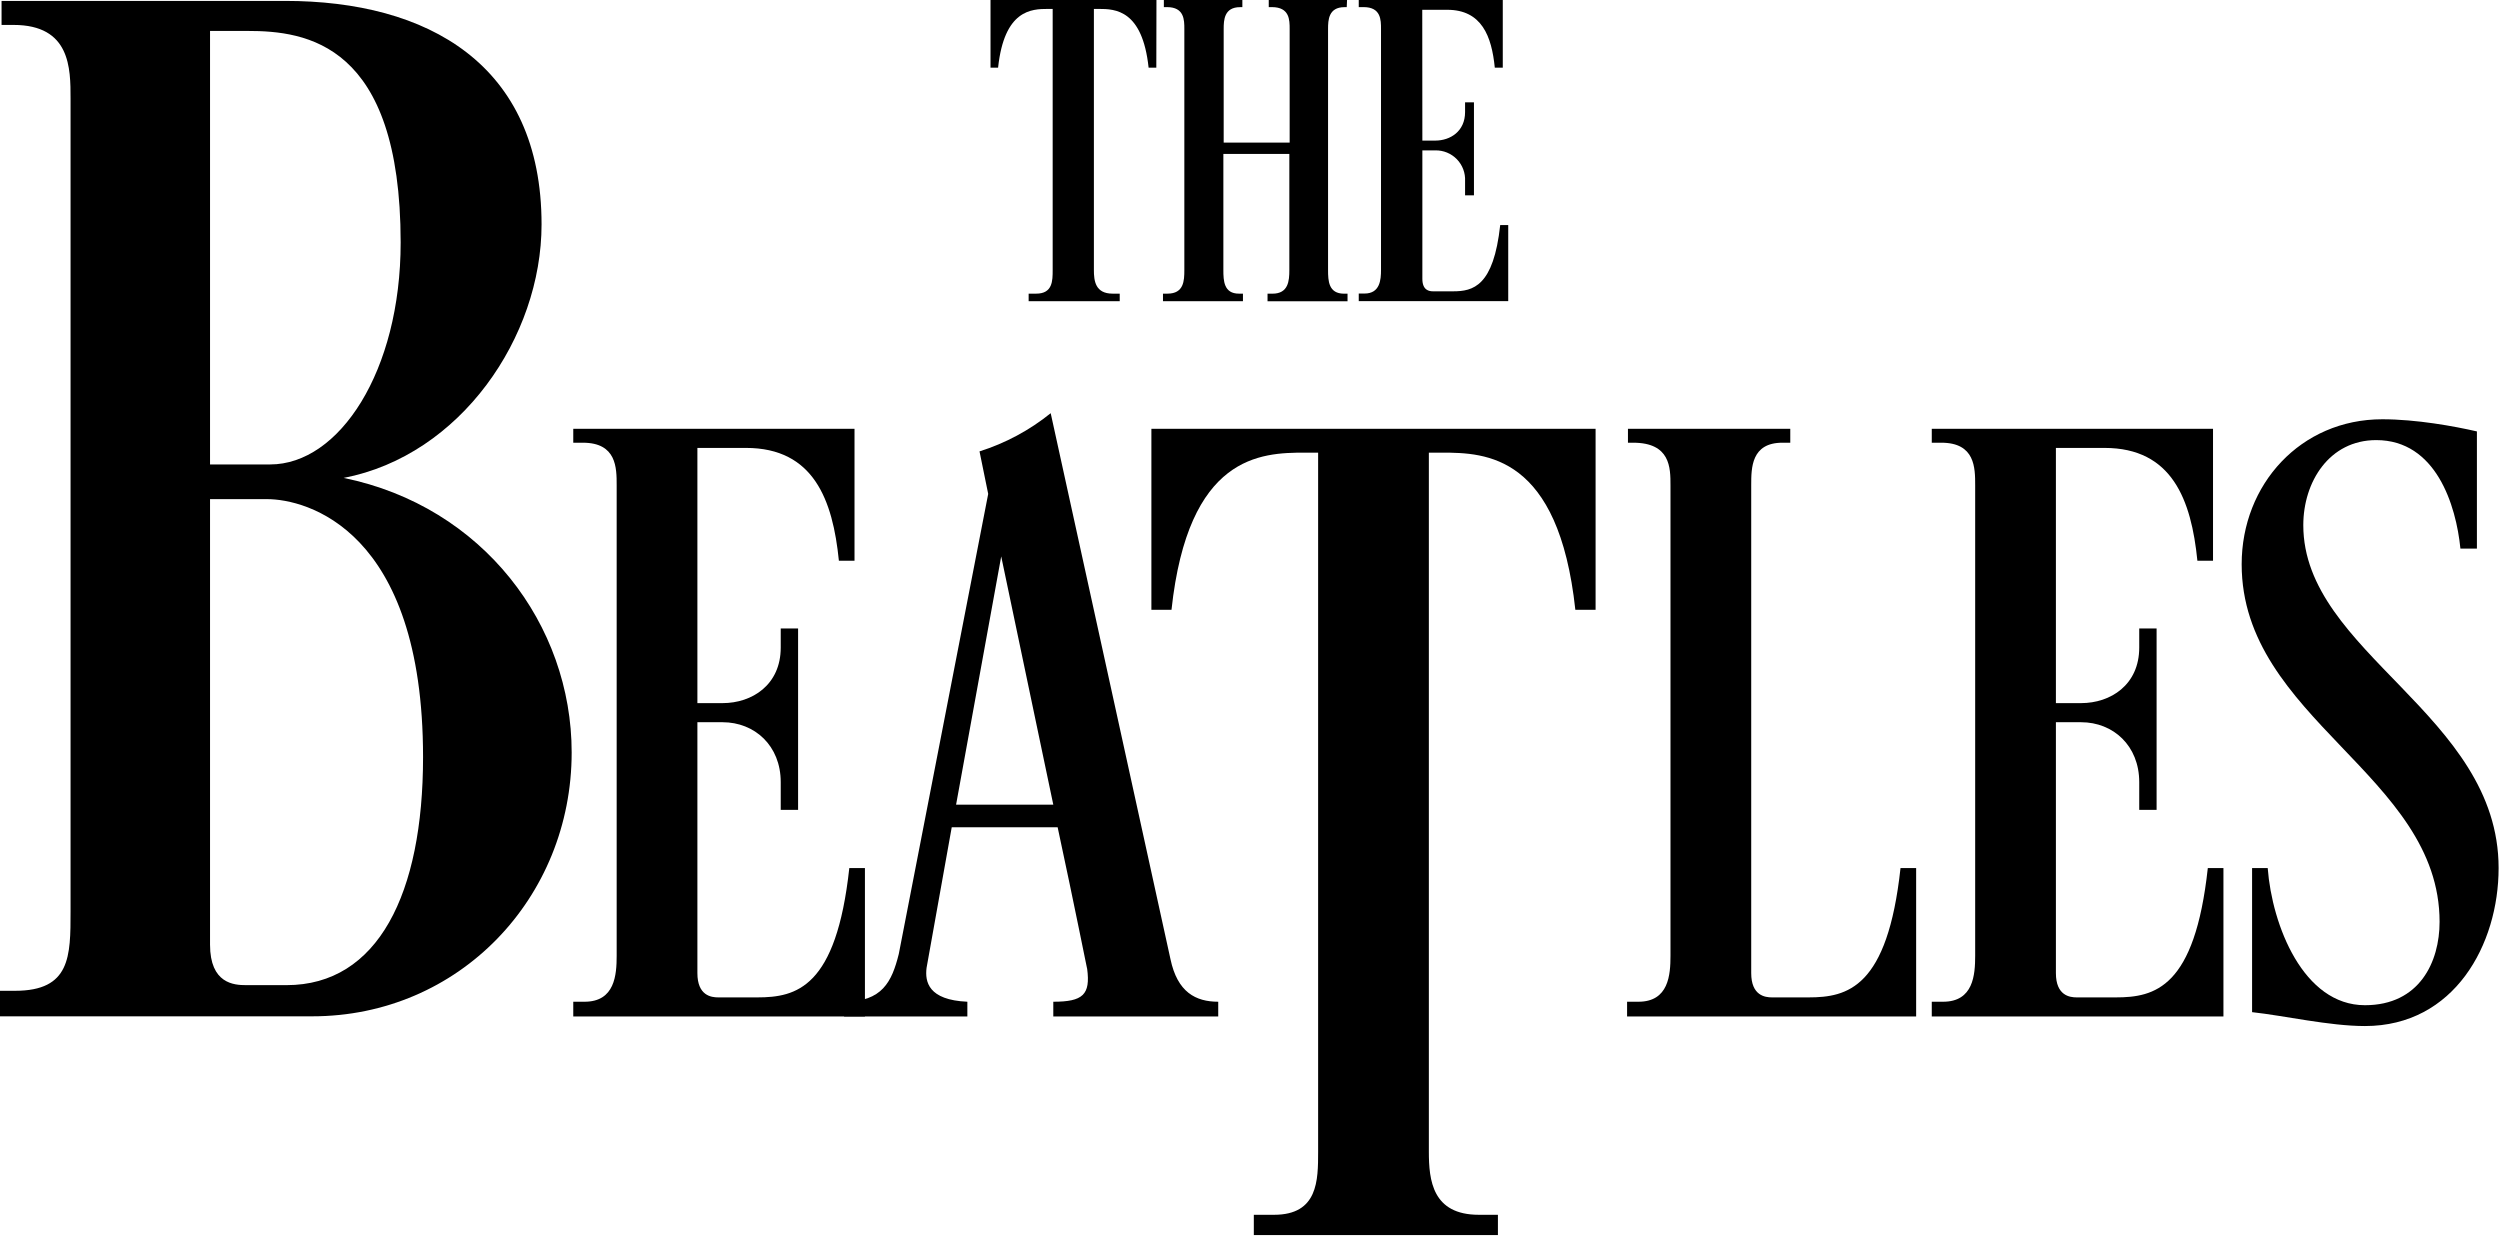 <svg width="720" height="356" viewBox="0 0 720 356" fill="none" xmlns="http://www.w3.org/2000/svg">
<g id="logo">
<g id="THE">
<path id="T" d="M333.02 19.48H330.8C329.01 2.82 321.19 2.57 316.45 2.57H315.04V77.78C315.04 80.85 315.43 84.57 320.43 84.57H322.48V86.75H296.25V84.57H298.43C303.17 84.57 303.17 80.85 303.17 77.78V2.57H301.8C297.06 2.57 289.24 2.82 287.45 19.48H285.27V0H333.06L333.02 19.48Z" fill="black"/>
<path id="TH" d="M387.86 2.06H387.22C382.61 2.06 382.48 5.78 382.48 8.34V77.79C382.48 80.86 382.61 84.58 387.09 84.58H388.09V86.76H365.05V84.58H366.46C371.08 84.58 371.33 80.86 371.33 77.79V44.34H352.33V77.78C352.33 80.85 352.46 84.57 356.81 84.57H357.97V86.75H334.94V84.57H336.23C340.97 84.57 341.09 80.85 341.09 77.78V8.33C341.09 5.77 341.09 2.05 336.09 2.05H335.19V0H357.8V2.06H357.16C352.55 2.06 352.42 5.78 352.42 8.34V41.06H371.42V8.33C371.42 5.77 371.42 2.05 366.3 2.05H365.4V0H387.95L387.86 2.06Z" fill="black"/>
<path id="THE_2" d="M409.64 40.49H413.36C417.71 40.49 421.94 37.8 421.94 32.29V29.47H424.5V56.25H421.94V52.15C421.999 50.995 421.82 49.841 421.413 48.759C421.007 47.677 420.381 46.69 419.576 45.861C418.771 45.031 417.803 44.377 416.734 43.938C415.664 43.499 414.516 43.285 413.36 43.31H409.64V80.31C409.64 83.64 411.64 83.9 412.72 83.9H418.48C424.25 83.9 430.14 82.49 432.06 64.81H434.37V86.72H391.32V84.54H392.98C397.47 84.54 397.73 80.54 397.73 77.75V8.33C397.73 5.77 397.73 2.05 392.73 2.05H391.32V0H432.8V19.48H430.5C429.6 10.48 426.78 2.82 416.79 2.82H409.61L409.64 40.49Z" fill="black"/>
</g>
<g id="BEATLES">
<path id="B" d="M82.09 0.26C123.09 0.26 155.97 18.41 155.97 64.64C155.97 97.04 132.64 131.17 98.97 137.64C139.15 145.85 164.64 179.98 164.64 216.7C164.64 258.61 132.23 292.7 89.9 292.7H0V285.35H4.32C20.32 285.35 20.32 275.42 20.32 262.46V28.35C20.32 19.71 20.32 7.18 3.9 7.18H0.45V0.26H82.09ZM71.29 8.91H60.49V133.76H77.8C97.67 133.76 115.39 106.98 115.39 69.82C115.36 12.36 88.14 8.91 71.29 8.91V8.91ZM60.49 272.06C60.49 283.29 67.4 283.72 70.86 283.72H82.52C108.88 283.72 121.84 257.37 121.84 218.06C121.84 152.39 88.14 143.75 76.91 143.75H60.49V272.06Z" fill="black"/>
<path id="BE" d="M200.85 202.5H208.1C216.6 202.5 224.85 197.25 224.85 186.5V181H229.85V233.25H224.85V225.25C224.85 214.75 217.35 208 208.1 208H200.85V280.25C200.85 286.75 204.85 287.25 206.85 287.25H218.1C229.35 287.25 240.85 284.5 244.6 250H249.1V292.75H165.1V288.5H168.35C177.1 288.5 177.6 280.75 177.6 275.25V139.75C177.6 134.75 177.6 127.5 167.85 127.5H165.1V123.5H246.1V161.5H241.6C239.85 144 234.35 129 214.85 129H200.85V202.5Z" fill="black"/>
<path id="BEA" d="M302.6 119L337.1 276.25C339.1 285.75 344.35 288.5 350.85 288.5V292.75H303.35V288.5C311.85 288.5 314.1 286.5 313.1 279C313.1 279.25 309.6 261.5 304.6 238.25H274.1L266.85 278.75C266.35 282.75 267.35 288 278.6 288.5V292.75H243.1V288.5C254.1 288.5 256.85 282.75 258.85 274.75L284.6 142.25C283.1 135 282.1 130 282.1 130C289.56 127.645 296.513 123.914 302.6 119V119ZM288.35 160.25L275.35 231.75H303.35L288.35 160.25Z" fill="black"/>
<path id="BEAT" d="M459.53 175.63H453.7C448.89 131.04 427.97 130.36 415.28 130.36H411.51V331.68C411.51 339.91 412.51 349.86 425.92 349.86H431.4V355.69H361.1V349.86H366.93C379.62 349.86 379.62 339.91 379.62 331.68V130.36H375.8C363.11 130.36 342.19 131.04 337.39 175.63H331.6V123.5H459.53V175.63Z" fill="black"/>
<path id="BEATL" d="M504.35 280.25C504.35 286.75 508.35 287.25 510.35 287.25H520.85C532.1 287.25 543.6 284.5 547.35 250H551.85V292.75H468.6V288.5H471.85C480.6 288.5 481.1 280.75 481.1 275.25V139.75C481.1 134.75 481.1 127.5 470.35 127.5H468.85V123.5H515.6V127.5H513.35C504.35 127.5 504.35 134.75 504.35 139.75V280.25Z" fill="black"/>
<path id="BEATLE" d="M592.1 202.5H599.35C607.85 202.5 616.1 197.25 616.1 186.5V181H621.1V233.25H616.1V225.25C616.1 214.75 608.6 208 599.35 208H592.1V280.25C592.1 286.75 596.1 287.25 598.1 287.25H609.35C620.6 287.25 632.1 284.5 635.85 250H640.35V292.75H556.35V288.5H559.6C568.35 288.5 568.85 280.75 568.85 275.25V139.75C568.85 134.75 568.85 127.5 559.1 127.5H556.35V123.5H637.35V161.5H632.85C631.1 144 625.6 129 606.1 129H592.1V202.5Z" fill="black"/>
<path id="BEATLES_2" d="M681.1 295.5C670.85 295.5 657.85 292.5 648.6 291.5V250H653.1C654.35 266.5 663.35 289.5 681.1 289.5C696.85 289.5 702.6 277 702.6 265.5C702.6 223.25 645.6 207 645.6 162.5C645.6 139.5 662.6 120.75 686.1 120.75C695.85 120.75 706.85 122.75 713.35 124.25V158H708.6C707.35 145.5 701.6 126.75 684.35 126.75C670.85 126.75 663.35 138.75 663.35 151.25C663.35 188 719.6 205.75 719.6 250C719.6 272 706.85 295.5 681.1 295.5Z" fill="black"/>
</g>
</g>
</svg>
